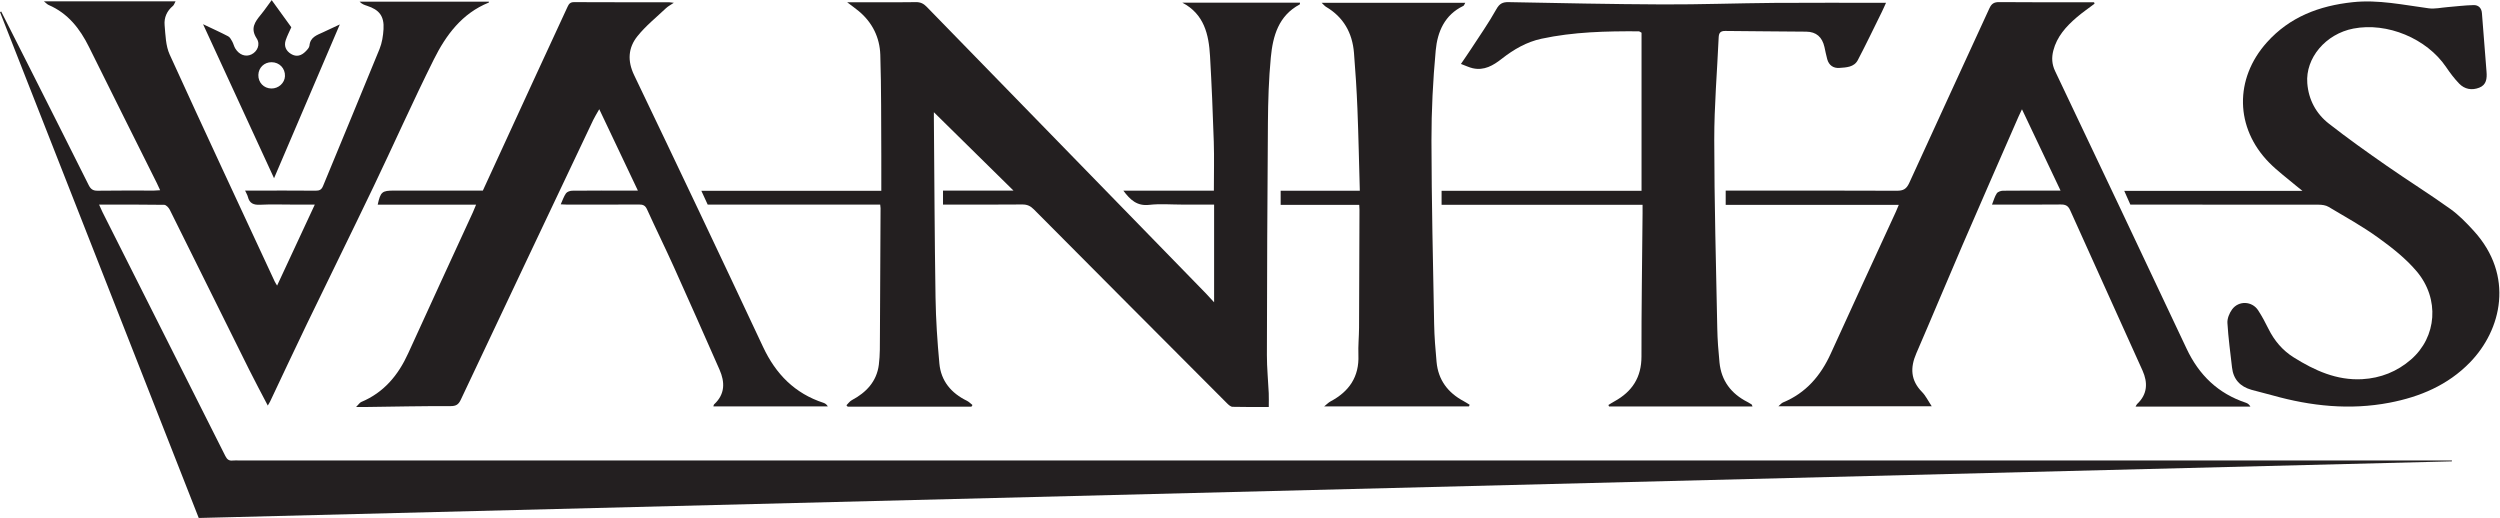 <?xml version="1.0" encoding="UTF-8" standalone="no"?>
<!-- Created with Inkscape (http://www.inkscape.org/) -->

<svg
   version="1.1"
   id="svg2"
   width="2364.467"
   height="489.893"
   viewBox="0 0 2364.467 489.893"
   sodipodi:docname="Text Vector (1).eps"
   xmlns:inkscape="http://www.inkscape.org/namespaces/inkscape"
   xmlns:sodipodi="http://sodipodi.sourceforge.net/DTD/sodipodi-0.dtd"
   xmlns="http://www.w3.org/2000/svg"
   xmlns:svg="http://www.w3.org/2000/svg">
  <defs
     id="defs6" />
  <sodipodi:namedview
     id="namedview4"
     pagecolor="#ffffff"
     bordercolor="#000000"
     borderopacity="0.25"
     inkscape:showpageshadow="2"
     inkscape:pageopacity="0.0"
     inkscape:pagecheckerboard="0"
     inkscape:deskcolor="#d1d1d1" />
  <g
     id="g8"
     inkscape:groupmode="layer"
     inkscape:label="ink_ext_XXXXXX"
     transform="matrix(1.333,0,0,-1.333,0,489.893)">
    <g
       id="g10"
       transform="scale(0.1)">
      <path
         d="M 8.602,3593.26 C 75.019,3461.95 141.559,3330.7 207.828,3199.31 348.469,2920.5 489.41,2641.83 628.855,2362.42 c 14.575,-29.21 30.559,-41.02 64.297,-40.48 133.211,2.15 266.477,0.82 399.728,0.98 12.68,0.02 25.35,1.43 43.4,2.52 -9.47,20.37 -16.6,36.72 -24.55,52.66 -160.062,320.99 -320.976,641.57 -479.996,963.08 -64.5,130.41 -149.226,239.5 -287.222,298.83 -9.067,3.9 -16.164,12.36 -33.016,25.68 316.496,0 621.082,0 934.094,0 -8.34,-15.05 -11.21,-26.35 -18.48,-32.33 -43.39,-35.74 -63.85,-83.83 -59.18,-136.74 6.21,-70.41 7.66,-146.51 36.07,-208.87 245.12,-538.08 495.84,-1073.62 745,-1609.87 3.43,-7.38 8.24,-14.14 17.08,-29.09 89.72,192.74 176.62,379.42 267.51,574.67 -55.2,0 -104.04,0 -152.87,0 -78.28,0 -156.71,2.88 -234.8,-1.09 -46.45,-2.37 -75.79,9.62 -87.32,56.49 -3.07,12.47 -10.46,23.89 -19.57,43.96 23.88,0 42.72,0 61.56,0 146.57,0 293.15,0.71 439.7,-0.63 27.31,-0.25 41.21,7.51 51.88,33.46 133.27,324.06 268.7,647.24 400.74,971.8 17.74,43.6 25.37,93.16 28.24,140.52 5.58,92.33 -29.62,137.87 -117.58,166.22 -18.06,5.82 -36.03,11.94 -52.24,29.16 305.85,0 611.71,0 917.51,0 -0.06,-0.61 0.53,-5.92 -0.81,-6.45 -190.18,-76.42 -303.87,-230.9 -389.88,-403.32 -148.99,-298.65 -284.67,-603.89 -428.9,-904.95 -155.72,-325.06 -315.49,-648.17 -472.22,-972.74 -88.03,-182.3 -173.46,-365.85 -260.19,-548.769 -3.95,-8.34 -9.18,-16.07 -16.92,-29.473 -46.31,89.051 -91,171.801 -132.83,255.962 -187.72,377.69 -374.43,755.89 -562.6,1133.36 -7.46,14.96 -25.86,34.63 -39.45,34.85 -151.4,2.49 -302.856,1.57 -462.138,1.57 9.477,-20.92 16.075,-37.01 23.875,-52.5 290.833,-577.04 581.953,-1153.93 872.043,-1731.339 12.45,-24.77 26.52,-35.153 53.34,-31.922 14.78,1.781 29.95,0.32 44.94,0.32 5141.67,0 10283.4,0 15425,0 91.6,0 183.1,0 274.7,0 0,-2.078 0,-4.16 0,-6.238 C 12067.5,267.801 6738.21,133.891 1410.07,0 937.488,1203.01 468.746,2396.24 0,3589.46 c 2.867,1.27 5.734,2.54 8.602,3.8"
         style="fill:#231f20;fill-opacity:1;fill-rule:nonzero;stroke:none"
         id="path12" />
      <path
         d="m 6245.07,2223.48 c -410.64,0 -816.76,0 -1223.9,0 -14.6,31.75 -28.31,61.58 -44.9,97.67 425.34,0 845.28,0 1276.79,0 0,87.23 0.46,169.62 -0.09,252.01 -1.58,237.59 0.55,475.3 -7.08,712.7 -3.97,123.59 -56.66,231.14 -154.9,311.98 -22.82,18.78 -47,35.92 -80.52,61.4 74.42,0 138.14,0 201.87,0 94.94,0 189.9,-1.36 284.8,0.74 32.8,0.72 55.14,-9.81 77.76,-33.05 660.16,-678.48 1321.01,-1356.3 1981.67,-2034.3 16.95,-17.39 33.01,-35.66 57.68,-62.41 0,238.8 0,463.41 0,693.24 -76.27,0 -150.75,0 -225.23,0 -78.28,0 -157.37,6.97 -234.63,-1.87 -86.24,-9.86 -134.75,34.48 -183.86,100.5 217.04,0 428.93,0 642.05,0 0,119.26 3.01,233.43 -0.65,347.39 -6.52,202.59 -15.02,405.16 -26.61,607.52 -8.81,153.75 -41.55,297.88 -196.24,378.99 277.98,0 555.97,0 834.48,0 -0.68,-6.33 0.03,-11.35 -1.49,-12.16 -151.16,-80.27 -190.9,-224.51 -205.4,-375.95 -14.71,-153.54 -19.37,-308.42 -20.61,-462.78 -4.43,-550.08 -6.22,-1100.19 -7.23,-1650.3 -0.16,-89.57 9.03,-179.128 13.06,-268.73 1.39,-31.05 0.22,-62.211 0.22,-98.601 -87.94,0 -172.43,-1.149 -256.82,1.172 -13.54,0.379 -28.68,14.23 -39.66,25.25 -457.18,458.119 -914.13,916.459 -1370.29,1375.599 -24.05,24.21 -47.43,35.12 -82.16,34.79 -186.32,-1.75 -372.66,-0.82 -562.44,-0.82 0,33.34 0,63.69 0,99.07 166.51,0 331.98,0 500.32,0 -191.23,188.27 -378.49,372.63 -565.16,556.4 0,-9.97 -0.12,-27.38 0.02,-44.78 3.56,-423.76 5.13,-847.56 11.79,-1271.28 2.46,-155.93 12.88,-312.05 27.29,-467.38 11.49,-123.861 83.96,-209.681 195.25,-263.99 14.61,-7.129 26.46,-19.918 39.59,-30.09 -2.53,-3.969 -5.06,-7.941 -7.6,-11.898 -292.59,0 -585.19,0 -877.79,0 -3,3.359 -6,6.73 -9,10.09 12.62,12.269 23.24,28.257 38.16,36.207 102.69,54.64 176.51,132.613 191.75,250.931 9.08,70.55 7.33,142.68 7.82,214.11 2.07,299.15 3.14,598.3 4.47,897.45 0.03,6.38 -1.26,12.77 -2.58,25.18"
         style="fill:#231f20;fill-opacity:1;fill-rule:nonzero;stroke:none"
         id="path14" />
      <path
         d="m 14861.1,3648.75 c -42.1,-31.93 -85.9,-61.89 -125.9,-96.21 -75.3,-64.51 -141.1,-136.71 -166.6,-236.48 -12.6,-49.54 -10.5,-96.44 12.4,-144.67 311.9,-656.1 623.8,-1312.24 933,-1969.64 88.2,-187.69 223.5,-318.758 421.4,-384.379 12.4,-4.129 23.5,-12.242 31.8,-27.32 -269.9,0 -539.8,0 -815,0 5,8.578 7,14.64 11.1,18.449 74,69.352 76.8,151.852 38.4,237.42 -170.5,379.55 -343.2,758.12 -513.6,1137.73 -14.9,33.11 -34,40.9 -67.7,40.55 -159.8,-1.67 -319.6,-0.74 -486.7,-0.74 11.9,29.7 18.9,57.16 33.7,79.5 7.5,11.38 29,18.85 44.3,19.02 133,1.45 266.1,0.84 408.4,0.84 -91.7,193.34 -180.7,380.79 -273.8,577.06 -10.7,-22.9 -17.9,-37.29 -24.4,-52.02 -132.6,-303.75 -266.1,-607.14 -397.5,-911.44 -110.3,-255.61 -217,-512.78 -327.7,-768.23 -44,-101.5 -41.1,-191.221 40.3,-274.018 26.3,-26.77 43.2,-62.723 69.2,-101.742 -369.6,0 -723.3,0 -1088.1,0 14.2,12.109 22.1,22.859 32.7,27.222 163.1,67.387 267.7,189.888 339.2,347.458 152.1,335.25 307.1,669.24 460.8,1003.78 6.9,14.84 12.8,30.08 21.6,50.92 -411,0 -817.6,0 -1228.2,0 0,35.08 0,65.33 0,101.01 20.6,0 40.2,0 59.7,0 384.7,0 769.4,0.8 1154.1,-1.06 45.5,-0.22 68.6,11.58 88.4,55.08 188.2,413.63 379.7,825.74 568.7,1238.97 15.4,33.71 33.3,44.78 70.4,44.42 208.2,-2.06 416.3,-0.99 624.5,-0.99 16,0 32,0 48,0 1,-3.5 2.1,-6.99 3.1,-10.49"
         style="fill:#231f20;fill-opacity:1;fill-rule:nonzero;stroke:none"
         id="path16" />
      <path
         d="m 4780.89,3655.36 c -26.42,-17.91 -42.2,-25.75 -54.4,-37.34 -69.48,-66.03 -145.83,-126.82 -204.93,-201.2 -64.59,-81.3 -70.84,-173.61 -22.37,-274.7 307.65,-641.67 613,-1284.45 914.97,-1928.79 90.35,-192.79 225.03,-329.861 428.97,-396.541 11.59,-3.789 21.97,-11.277 30.66,-25.41 -269.8,0 -539.61,0 -812.26,0 1.56,4.473 1.86,11.601 5.59,15.062 77.89,72.258 77.18,157.071 37.81,246.329 -107.06,242.77 -214.3,485.47 -323.39,727.33 -62,137.47 -128.71,272.83 -191.07,410.14 -12.62,27.77 -28.98,33.92 -56.79,33.75 -171.54,-1.06 -343.07,-0.56 -514.61,-0.47 -11.43,0.01 -22.85,0.94 -40.57,1.71 12.99,28.52 21.46,55.77 37.16,77.94 7.99,11.28 28.92,18.66 44.09,18.82 136.55,1.42 273.12,0.83 409.68,0.83 16.15,0 32.29,0 56.45,0 -91.79,193.41 -180.33,379.98 -274.06,577.47 -17.35,-30.79 -31.89,-53.31 -43.28,-77.32 -313.48,-660.96 -626.92,-1321.95 -939.01,-1983.56 -16.58,-35.168 -33.75,-46.008 -74.16,-45.828 -199.69,0.867 -399.41,-3.672 -599.12,-6.242 -17.97,-0.238 -35.95,-0.039 -69.83,-0.039 18.89,18.781 26.06,31.168 36.57,35.558 161.51,67.493 263.03,190.831 333.67,346.361 151.59,333.72 305.66,666.33 458.59,999.44 7.43,16.2 13.76,32.9 22.54,54.03 -235.6,0 -466.4,0 -697.95,0 20.01,91.25 30.59,100.13 115.97,100.13 209.72,0 419.45,0 630.17,0 121.43,264.11 241.77,526.37 362.57,788.43 79.15,171.72 159.29,342.98 238.03,514.89 9.87,21.54 19.41,33.9 46.5,33.75 224.82,-1.21 449.66,-0.71 674.48,-0.84 5.84,-0.01 11.67,-1.25 33.33,-3.69"
         style="fill:#231f20;fill-opacity:1;fill-rule:nonzero;stroke:none"
         id="path18" />
      <path
         d="m 15115.2,2223.46 c -14.1,31.69 -27.4,61.68 -43.3,97.57 420,0 834.9,0 1264.1,0 -22.6,18.16 -34.7,27.52 -46.4,37.44 -63.4,53.77 -131,103.33 -189.1,162.3 -242.9,246.7 -248.1,595.37 -16.7,853.53 162.3,181.22 372.2,259.85 608.2,285.18 183.3,19.66 361,-19.62 540.5,-43.38 42.7,-5.66 87.6,4.88 131.5,8.4 62.5,5 124.8,13.18 187.3,14.47 32.3,0.67 55.4,-19.65 58.3,-56.13 10.7,-139.11 21.7,-278.2 32.8,-417.28 3.8,-47.37 -0.5,-92.51 -51.7,-112.52 -52.6,-20.55 -104,-11.38 -143,29.39 -34.3,35.78 -64.6,76.05 -92.4,117.16 -137.2,202.29 -417.5,319.3 -657.7,272.84 -196.3,-37.94 -341,-208.81 -327,-387.74 9.2,-117.46 62.2,-215.7 153.2,-286.89 132.1,-103.34 269.1,-200.66 406.8,-296.58 150,-104.51 305.3,-201.59 454,-307.83 61.7,-44.05 115.9,-100.14 167.3,-156.47 288.7,-316.75 198,-702.35 -27.6,-933.64 -157.1,-161.081 -354.4,-244.089 -571.1,-285.53 -280.4,-53.621 -556.4,-24.348 -829,52.152 -49.7,13.918 -100,25.52 -149.6,39.547 -80.1,22.633 -128.5,73.942 -138,158.021 -12,105.35 -26.4,210.58 -32.7,316.29 -1.8,31.44 13.7,69.09 32.8,95.56 46.7,64.53 142.1,60.29 185.3,-6.06 27.1,-41.67 50.7,-85.93 72.7,-130.54 41.6,-84.08 99.7,-153.29 179.2,-203.11 148.8,-93.24 305.4,-164.829 486.7,-154.77 130.4,7.23 247.2,53.76 345.8,139.4 183.3,159.06 205.6,430.79 39.5,626.62 -77.3,91.17 -175,167.82 -272.8,238.27 -111.7,80.53 -233.1,147.81 -351.8,218.38 -19.7,11.76 -47,15.26 -70.8,15.31 -424.7,0.87 -849.5,0.64 -1274.2,0.64 -19.9,0 -39.8,0 -61.1,0"
         style="fill:#231f20;fill-opacity:1;fill-rule:nonzero;stroke:none"
         id="path20" />
      <path
         d="m 12434.5,790.98 c -342.5,0 -680.3,0 -1018,0 -1.5,3.559 -3,7.122 -4.5,10.68 14.2,8.621 28.1,17.789 42.7,25.781 125.7,68.981 191.9,170.161 191.8,318.059 -0.5,338.95 4.8,677.91 7.8,1016.86 0.2,18.09 0,36.18 0,59.9 -476.3,0 -949.8,0 -1426,0 0,34.78 0,63.98 0,98.91 473.2,0 946.7,0 1418.7,0 0,378.64 0,751.57 0,1121.93 -11.1,5.74 -15.3,9.84 -19.5,9.86 -231.6,1.38 -462.8,-3.77 -690.3,-52.6 -106,-22.75 -197.7,-76.23 -282.3,-142.57 -60.4,-47.29 -124.5,-85.14 -205.7,-66.74 -25.1,5.7 -48.9,17.49 -83.6,30.34 26.4,38.85 48.7,70.54 69.8,103.03 61.4,94.44 126.5,186.85 181.3,284.97 22.6,40.56 45,51.41 87.7,50.61 364.3,-6.82 728.7,-14.76 1093,-16.23 264.7,-1.06 529.4,8.76 794.1,10.83 261.4,2.04 522.8,0.44 790.1,0.44 -9.8,-21.37 -18.9,-43.11 -29.4,-64.23 -56.5,-114.32 -111.5,-229.4 -170.7,-342.31 -26.7,-50.77 -82.3,-51.81 -131.1,-55.32 -42.3,-3.03 -73.8,18.84 -85.7,61.45 -8,28.68 -13.4,58.11 -19.9,87.19 -16,70.25 -57.8,107.79 -128.8,108.7 -191.4,2.44 -382.9,2.11 -574.4,4.99 -36.5,0.55 -45.9,-15.41 -47.3,-46.75 -10.8,-242.17 -31.6,-484.32 -31.3,-726.45 0.4,-445.21 12.6,-890.41 21.4,-1335.59 1.5,-81.25 7.7,-162.59 15.8,-243.49 12.9,-129.55 82.5,-221.078 197.6,-279.808 10.3,-5.25 20.3,-11.172 30,-17.453 2.2,-1.457 2.6,-5.668 6.7,-14.989"
         style="fill:#231f20;fill-opacity:1;fill-rule:nonzero;stroke:none"
         id="path22" />
      <path
         d="m 9648.12,2321.86 c -5.6,198.9 -9.34,389.77 -16.9,580.47 -5.25,132.69 -13.75,265.33 -24.46,397.7 -11.41,140.96 -73.68,253.2 -198.54,326.75 -8.95,5.27 -15.71,14.25 -30.99,28.49 344.63,0 678.97,0 1018.97,0 -5.9,-10 -8.2,-19.45 -13.7,-22.07 -132.9,-63.49 -183.7,-184.27 -195.8,-315.62 -19.6,-212.94 -30.6,-427.46 -30.2,-641.29 0.8,-433.62 10.9,-867.24 19,-1300.83 1.6,-89.55 9,-179.15 17.2,-268.41 11.7,-127.878 80.3,-218.37 192.3,-278.21 14.5,-7.738 28.3,-16.918 42.3,-25.438 -1.4,-3.89 -2.9,-7.793 -4.3,-11.683 -337.9,0 -675.83,0 -1027.76,0 20.18,16.082 31.14,27.91 44.6,35.043 132.33,70.129 204.5,174.788 198.32,328.998 -2.59,64.6 4.22,129.52 4.57,194.31 1.47,279.18 2.15,558.37 3.02,837.55 0.04,9.76 -0.92,19.51 -1.68,34.07 -185.34,0 -369.31,0 -557.59,0 0,35 0,65.26 0,100.17 184.51,0 368.65,0 561.64,0"
         style="fill:#231f20;fill-opacity:1;fill-rule:nonzero;stroke:none"
         id="path24" />
      <path
         d="m 1925.08,3047.17 c 50.9,-0.91 94.77,38.73 96.82,87.48 2.33,55.55 -39.56,99.09 -95.34,99.08 -51.91,0 -92.07,-38.64 -93.52,-89.98 -1.52,-53.76 38.37,-95.62 92.04,-96.58 z m 19.32,-636.59 c -169.84,368.51 -333.86,724.37 -503.65,1092.76 68.95,-32.81 124.42,-57.75 178.19,-85.89 12.65,-6.62 21.21,-23.16 28.78,-36.73 8.76,-15.72 12.32,-34.44 21.69,-49.68 28.18,-45.88 73.22,-61.75 114.22,-42.29 41.22,19.56 65.98,70.14 37.61,113.57 -46.3,70.87 -12.89,117.13 29.01,167.98 26.04,31.61 49.07,65.68 77.35,103.9 49.11,-67.84 94.5,-130.56 139.32,-192.49 -13.89,-31.54 -29.33,-60.64 -39.63,-91.45 -13.88,-41.51 1.12,-75.79 37.8,-98.12 38.61,-23.51 73.93,-12.12 103.49,18.29 11.35,11.68 25.81,26.39 27.07,40.74 5.27,60.3 52.53,74.64 95.85,94.6 40,18.43 79.79,37.32 119.45,55.9 C 2256.2,3139.77 2102.8,2781.02 1944.4,2410.58"
         style="fill:#231f20;fill-opacity:1;fill-rule:nonzero;stroke:none"
         id="path26" />
    </g>
  </g>
</svg>
